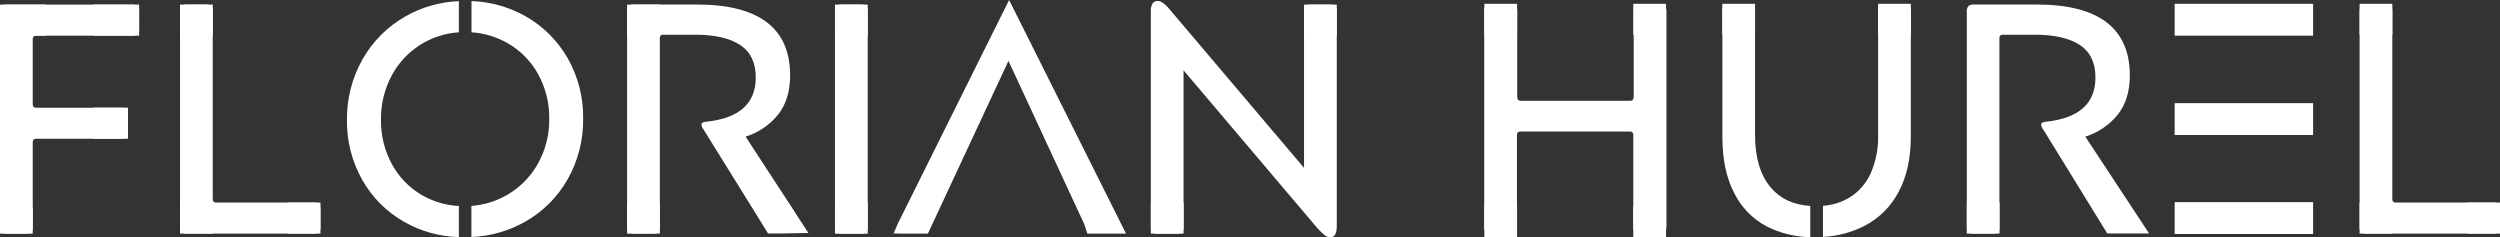 <svg width="274" height="26" viewBox="0 0 274 26" fill="none" xmlns="http://www.w3.org/2000/svg">
<rect x="0" y="0" width="274" height="26" fill="#333333" stroke="none"/>
<path d="M3.406 25.444C3.229 25.569 3.012 25.625 2.797 25.604H0.788C0.573 25.624 0.357 25.567 0.179 25.444C0.109 25.356 0.057 25.256 0.026 25.148C-0.004 25.04 -0.013 24.927 0 24.816V1.284C-0.025 1.061 0.039 0.838 0.179 0.663C0.357 0.54 0.573 0.483 0.788 0.503H14.456C14.672 0.482 14.889 0.538 15.066 0.663C15.138 0.75 15.191 0.85 15.222 0.958C15.253 1.066 15.262 1.179 15.248 1.291V3.12C15.262 3.231 15.253 3.344 15.222 3.452C15.191 3.56 15.138 3.661 15.066 3.747C14.889 3.872 14.672 3.929 14.456 3.908H4.016C3.896 3.895 3.776 3.927 3.678 3.997C3.609 4.084 3.577 4.194 3.588 4.304V11.41C3.577 11.52 3.609 11.63 3.678 11.716C3.775 11.788 3.896 11.82 4.016 11.806H13.197C13.427 11.781 13.658 11.845 13.843 11.984C13.984 12.168 14.049 12.399 14.025 12.629V14.412C14.036 14.521 14.026 14.63 13.995 14.735C13.963 14.84 13.912 14.937 13.843 15.022C13.659 15.164 13.428 15.229 13.197 15.204H4.016C3.896 15.189 3.775 15.221 3.678 15.293C3.609 15.378 3.577 15.487 3.588 15.596V24.816C3.602 24.928 3.593 25.041 3.562 25.149C3.531 25.257 3.478 25.357 3.406 25.444Z" fill="white"/>
<path d="M23.409 22.106C23.512 22.181 23.64 22.213 23.766 22.195H34.331C34.547 22.174 34.763 22.231 34.941 22.356C35.011 22.443 35.063 22.544 35.094 22.651C35.124 22.759 35.133 22.872 35.119 22.983V24.816C35.133 24.927 35.124 25.04 35.094 25.148C35.063 25.256 35.011 25.357 34.941 25.444C34.763 25.569 34.547 25.625 34.331 25.604H20.52C20.304 25.625 20.088 25.569 19.91 25.444C19.84 25.357 19.787 25.256 19.757 25.148C19.726 25.04 19.718 24.927 19.732 24.816V1.284C19.718 1.172 19.726 1.059 19.757 0.952C19.787 0.844 19.84 0.743 19.91 0.656C20.088 0.531 20.304 0.474 20.52 0.496H22.528C22.744 0.474 22.96 0.531 23.138 0.656C23.209 0.743 23.261 0.844 23.291 0.952C23.322 1.059 23.331 1.172 23.316 1.284V21.803C23.307 21.913 23.34 22.021 23.409 22.106Z" fill="white"/>
<path d="M62.24 6.418C61.142 4.483 59.54 2.881 57.604 1.783C55.791 0.758 53.757 0.188 51.676 0.121V3.541C53.072 3.628 54.43 4.036 55.642 4.735C57.043 5.538 58.196 6.709 58.977 8.122C59.806 9.632 60.226 11.332 60.197 13.053C60.22 14.76 59.793 16.442 58.959 17.931C58.166 19.357 57.001 20.541 55.588 21.358C54.389 22.053 53.048 22.467 51.665 22.566V25.979C53.724 25.894 55.733 25.323 57.529 24.314C59.487 23.217 61.106 21.605 62.212 19.653C63.356 17.631 63.943 15.341 63.913 13.018C63.95 10.709 63.373 8.431 62.24 6.418ZM39.727 6.511C38.584 8.539 37.997 10.833 38.026 13.16C37.995 15.459 38.576 17.724 39.709 19.725C40.799 21.651 42.393 23.244 44.321 24.331C46.146 25.363 48.196 25.931 50.292 25.986V22.577C48.872 22.508 47.489 22.102 46.258 21.393C44.866 20.589 43.725 19.415 42.958 18.003C42.146 16.513 41.732 14.839 41.756 13.143C41.728 11.415 42.148 9.71 42.976 8.194C43.704 6.864 44.757 5.741 46.036 4.927C47.315 4.113 48.779 3.637 50.292 3.541V0.125C48.223 0.205 46.204 0.784 44.407 1.811C42.45 2.925 40.832 4.549 39.727 6.511Z" fill="white"/>
<path d="M72.142 25.444C71.964 25.567 71.748 25.624 71.532 25.604H69.524C69.308 25.625 69.091 25.569 68.914 25.444C68.843 25.357 68.79 25.257 68.758 25.149C68.727 25.041 68.718 24.928 68.732 24.816V1.284C68.718 1.172 68.727 1.059 68.758 0.951C68.79 0.843 68.843 0.743 68.914 0.656C69.091 0.531 69.308 0.474 69.524 0.496H76.376C83.193 0.496 86.6 3.089 86.598 8.276C86.598 9.997 86.168 11.413 85.307 12.526C84.381 13.681 83.132 14.534 81.719 14.975L88.603 25.536L85.546 25.59H84.183L77.093 14.166C76.97 14.025 76.896 13.849 76.879 13.663C76.879 13.471 77.057 13.364 77.413 13.342C81.025 12.957 82.831 11.343 82.831 8.5C82.831 6.874 82.263 5.686 81.126 4.935C79.99 4.184 78.346 3.807 76.194 3.804H72.762C72.636 3.788 72.509 3.82 72.406 3.894C72.332 3.997 72.3 4.124 72.317 4.25V24.816C72.33 24.927 72.322 25.04 72.292 25.148C72.262 25.255 72.211 25.356 72.142 25.444Z" fill="white"/>
<path d="M94.923 25.444C94.745 25.567 94.529 25.624 94.313 25.604H92.301C92.085 25.624 91.869 25.567 91.691 25.444C91.621 25.356 91.57 25.256 91.539 25.148C91.508 25.04 91.499 24.927 91.513 24.816V1.284C91.499 1.172 91.508 1.06 91.539 0.952C91.57 0.844 91.621 0.744 91.691 0.656C91.869 0.532 92.085 0.476 92.301 0.496H94.313C94.529 0.476 94.745 0.532 94.923 0.656C94.993 0.744 95.044 0.844 95.075 0.952C95.106 1.06 95.114 1.172 95.101 1.284V24.816C95.114 24.927 95.106 25.04 95.075 25.148C95.044 25.256 94.993 25.356 94.923 25.444Z" fill="white"/>
<path d="M101.696 25.604H98.939L97.94 25.583L98.4 24.513L110.599 0L123.411 25.604H119.177L118.82 24.535L110.528 6.671L101.696 25.604Z" fill="white"/>
<path d="M143.099 0.663C143.277 0.538 143.493 0.481 143.709 0.503H145.717C145.933 0.481 146.15 0.538 146.327 0.663C146.399 0.75 146.452 0.85 146.483 0.958C146.514 1.066 146.523 1.179 146.509 1.291V24.823C146.509 25.611 146.267 26.007 145.796 26.007C145.573 25.995 145.36 25.914 145.186 25.775C144.86 25.511 144.56 25.216 144.291 24.895L129.717 7.709V24.823C129.731 24.935 129.722 25.047 129.692 25.155C129.661 25.263 129.609 25.364 129.538 25.451C129.361 25.576 129.144 25.633 128.929 25.611H126.92C126.704 25.633 126.488 25.576 126.31 25.451C126.24 25.364 126.188 25.263 126.157 25.155C126.126 25.047 126.118 24.935 126.132 24.823V1.291C126.109 0.982 126.171 0.672 126.31 0.396C126.371 0.3 126.456 0.223 126.558 0.172C126.659 0.121 126.772 0.099 126.885 0.107C127.108 0.12 127.321 0.202 127.495 0.342C127.814 0.6 128.103 0.894 128.354 1.219L142.921 18.398V1.284C142.908 1.174 142.917 1.062 142.947 0.955C142.978 0.849 143.03 0.749 143.099 0.663Z" fill="white"/>
<path d="M182.416 25.444C182.239 25.569 182.022 25.625 181.806 25.604H179.798C179.582 25.625 179.366 25.568 179.188 25.444C179.118 25.357 179.065 25.256 179.035 25.148C179.004 25.04 178.996 24.927 179.01 24.816V14.811C179.019 14.701 178.988 14.592 178.921 14.505C178.817 14.431 178.69 14.399 178.564 14.415H166.704C166.579 14.399 166.451 14.431 166.348 14.505C166.281 14.592 166.249 14.701 166.259 14.811V24.816C166.272 24.927 166.263 25.04 166.232 25.148C166.202 25.256 166.15 25.356 166.08 25.444C165.902 25.567 165.686 25.624 165.47 25.604H163.462C163.246 25.625 163.03 25.569 162.852 25.444C162.781 25.357 162.728 25.257 162.697 25.149C162.665 25.041 162.657 24.928 162.67 24.816V1.284C162.657 1.172 162.665 1.059 162.697 0.951C162.728 0.843 162.781 0.743 162.852 0.656C163.03 0.531 163.246 0.474 163.462 0.496H165.499C165.715 0.476 165.931 0.532 166.109 0.656C166.179 0.744 166.23 0.844 166.261 0.952C166.292 1.06 166.3 1.172 166.287 1.284V10.615C166.28 10.73 166.311 10.844 166.376 10.939C166.424 10.982 166.481 11.014 166.543 11.033C166.604 11.051 166.669 11.056 166.733 11.046H178.607C178.67 11.056 178.735 11.051 178.797 11.033C178.859 11.014 178.916 10.982 178.963 10.939C179.029 10.844 179.06 10.73 179.053 10.615V1.291C179.038 1.179 179.047 1.067 179.078 0.959C179.108 0.851 179.16 0.75 179.231 0.663C179.409 0.539 179.625 0.482 179.841 0.503H181.849C182.065 0.481 182.281 0.538 182.459 0.663C182.53 0.75 182.583 0.85 182.614 0.958C182.646 1.066 182.655 1.179 182.641 1.291V24.823C182.648 24.937 182.632 25.05 182.593 25.157C182.554 25.264 182.494 25.361 182.416 25.444Z" fill="white"/>
<path d="M209.249 0.663C209.059 0.536 208.831 0.48 208.603 0.503H206.595C206.391 0.484 206.186 0.541 206.021 0.663C205.95 0.75 205.898 0.851 205.868 0.959C205.837 1.067 205.828 1.179 205.843 1.291V14.84C205.878 16.263 205.602 17.677 205.033 18.983C204.542 20.088 203.729 21.018 202.7 21.654C201.817 22.178 200.822 22.487 199.797 22.556V25.964C201.383 25.884 202.935 25.472 204.352 24.756C205.948 23.928 207.25 22.63 208.083 21.037C208.981 19.373 209.43 17.334 209.427 14.922V1.291C209.441 1.179 209.433 1.067 209.402 0.959C209.372 0.851 209.319 0.75 209.249 0.663ZM194.076 20.548C192.927 19.186 192.353 17.274 192.353 14.811V1.291C192.366 1.179 192.357 1.067 192.327 0.959C192.296 0.851 192.245 0.751 192.175 0.663C191.986 0.539 191.761 0.483 191.536 0.503H189.564C189.348 0.483 189.132 0.54 188.954 0.663C188.884 0.751 188.832 0.851 188.802 0.959C188.771 1.067 188.762 1.179 188.776 1.291V15.025C188.776 17.464 189.206 19.508 190.067 21.158C190.841 22.722 192.089 24.002 193.634 24.816C195.116 25.561 196.747 25.963 198.406 25.993V22.573C196.549 22.452 195.105 21.777 194.076 20.548Z" fill="white"/>
<path d="M218.972 25.444C218.794 25.568 218.578 25.625 218.362 25.604H216.354C216.138 25.625 215.921 25.569 215.744 25.444C215.673 25.357 215.62 25.257 215.588 25.149C215.557 25.041 215.548 24.928 215.562 24.816V1.284C215.548 1.172 215.557 1.059 215.588 0.951C215.62 0.843 215.673 0.743 215.744 0.656C215.921 0.531 216.138 0.474 216.354 0.496H223.206C230.021 0.496 233.428 3.089 233.428 8.276C233.428 9.997 232.998 11.413 232.137 12.526C231.211 13.681 229.962 14.534 228.549 14.975L235.543 25.59H230.96L223.923 14.166C223.801 14.025 223.726 13.849 223.709 13.663C223.709 13.471 223.887 13.364 224.244 13.342C227.856 12.957 229.661 11.343 229.661 8.5C229.661 6.874 229.093 5.686 227.957 4.935C226.82 4.184 225.177 3.807 223.027 3.804H219.582C219.456 3.788 219.329 3.82 219.225 3.894C219.152 3.997 219.12 4.124 219.136 4.25V24.816C219.151 24.926 219.145 25.039 219.117 25.146C219.088 25.254 219.039 25.355 218.972 25.444Z" fill="white"/>
<path d="M262.29 22.106C262.393 22.181 262.521 22.213 262.647 22.195H273.216C273.431 22.174 273.648 22.231 273.825 22.356C273.896 22.443 273.948 22.544 273.979 22.651C274.009 22.759 274.018 22.872 274.004 22.983V24.816C274.018 24.927 274.009 25.04 273.979 25.148C273.948 25.256 273.896 25.357 273.825 25.444C273.648 25.569 273.431 25.625 273.216 25.604H259.401C259.185 25.625 258.969 25.569 258.791 25.444C258.721 25.357 258.669 25.256 258.638 25.148C258.607 25.04 258.599 24.927 258.613 24.816V1.284C258.599 1.172 258.607 1.059 258.638 0.952C258.669 0.844 258.721 0.743 258.791 0.656C258.969 0.531 259.185 0.474 259.401 0.496H261.409C261.625 0.475 261.842 0.532 262.019 0.656C262.09 0.743 262.142 0.844 262.173 0.952C262.203 1.059 262.212 1.172 262.198 1.284V21.803C262.188 21.913 262.222 22.021 262.29 22.106Z" fill="white"/>
<path d="M3.588 22.723H0V25.608H3.588V22.723Z" fill="white"/>
<path d="M14.028 11.799H10.265V15.204H14.028V11.799Z" fill="white"/>
<path d="M15.248 0.503H10.265V3.908H15.248V0.503Z" fill="white"/>
<path d="M23.32 0.503H19.731V3.908H23.32V0.503Z" fill="white"/>
<path d="M23.32 22.199H19.731V25.604H23.32V22.199Z" fill="white"/>
<path d="M35.122 22.199H31.534V25.604H35.122V22.199Z" fill="white"/>
<path d="M72.32 0.503H68.732V3.908H72.32V0.503Z" fill="white"/>
<path d="M95.101 0.503H91.513V3.908H95.101V0.503Z" fill="white"/>
<path d="M95.101 22.21H91.513V25.615H95.101V22.21Z" fill="white"/>
<path d="M72.32 22.199H68.732V25.604H72.32V22.199Z" fill="white"/>
<path d="M129.721 22.199H126.132V25.604H129.721V22.199Z" fill="white"/>
<path d="M146.509 0.503H142.921V3.908H146.509V0.503Z" fill="white"/>
<path d="M166.273 0.417H162.685V3.822H166.273V0.417Z" fill="white"/>
<path d="M166.273 22.591H162.685V25.996H166.273V22.591Z" fill="white"/>
<path d="M182.598 22.591H179.01V25.996H182.598V22.591Z" fill="white"/>
<path d="M182.598 0.417H179.01V3.822H182.598V0.417Z" fill="white"/>
<path d="M192.353 0.417H188.765V3.822H192.353V0.417Z" fill="white"/>
<path d="M209.43 0.417H205.842V3.822H209.43V0.417Z" fill="white"/>
<path d="M219.15 22.199H215.562V25.604H219.15V22.199Z" fill="white"/>
<path d="M274.004 22.199H270.416V25.604H274.004V22.199Z" fill="white"/>
<path d="M262.201 22.199H258.613V25.604H262.201V22.199Z" fill="white"/>
<path d="M262.201 0.417H258.613V3.822H262.201V0.417Z" fill="white"/>
<path d="M85.239 20.454L82.294 22.375L84.156 25.227L87.101 23.305L85.239 20.454Z" fill="white"/>
<path d="M4.983 0.503H0V3.908H4.983V0.503Z" fill="white"/>
<path d="M253.516 0.417H238.343V3.908H253.516V0.417Z" fill="white"/>
<path d="M253.516 11.306H238.343V14.797H253.516V11.306Z" fill="white"/>
<path d="M253.516 22.156H238.343V25.647H253.516V22.156Z" fill="white"/>
</svg>
